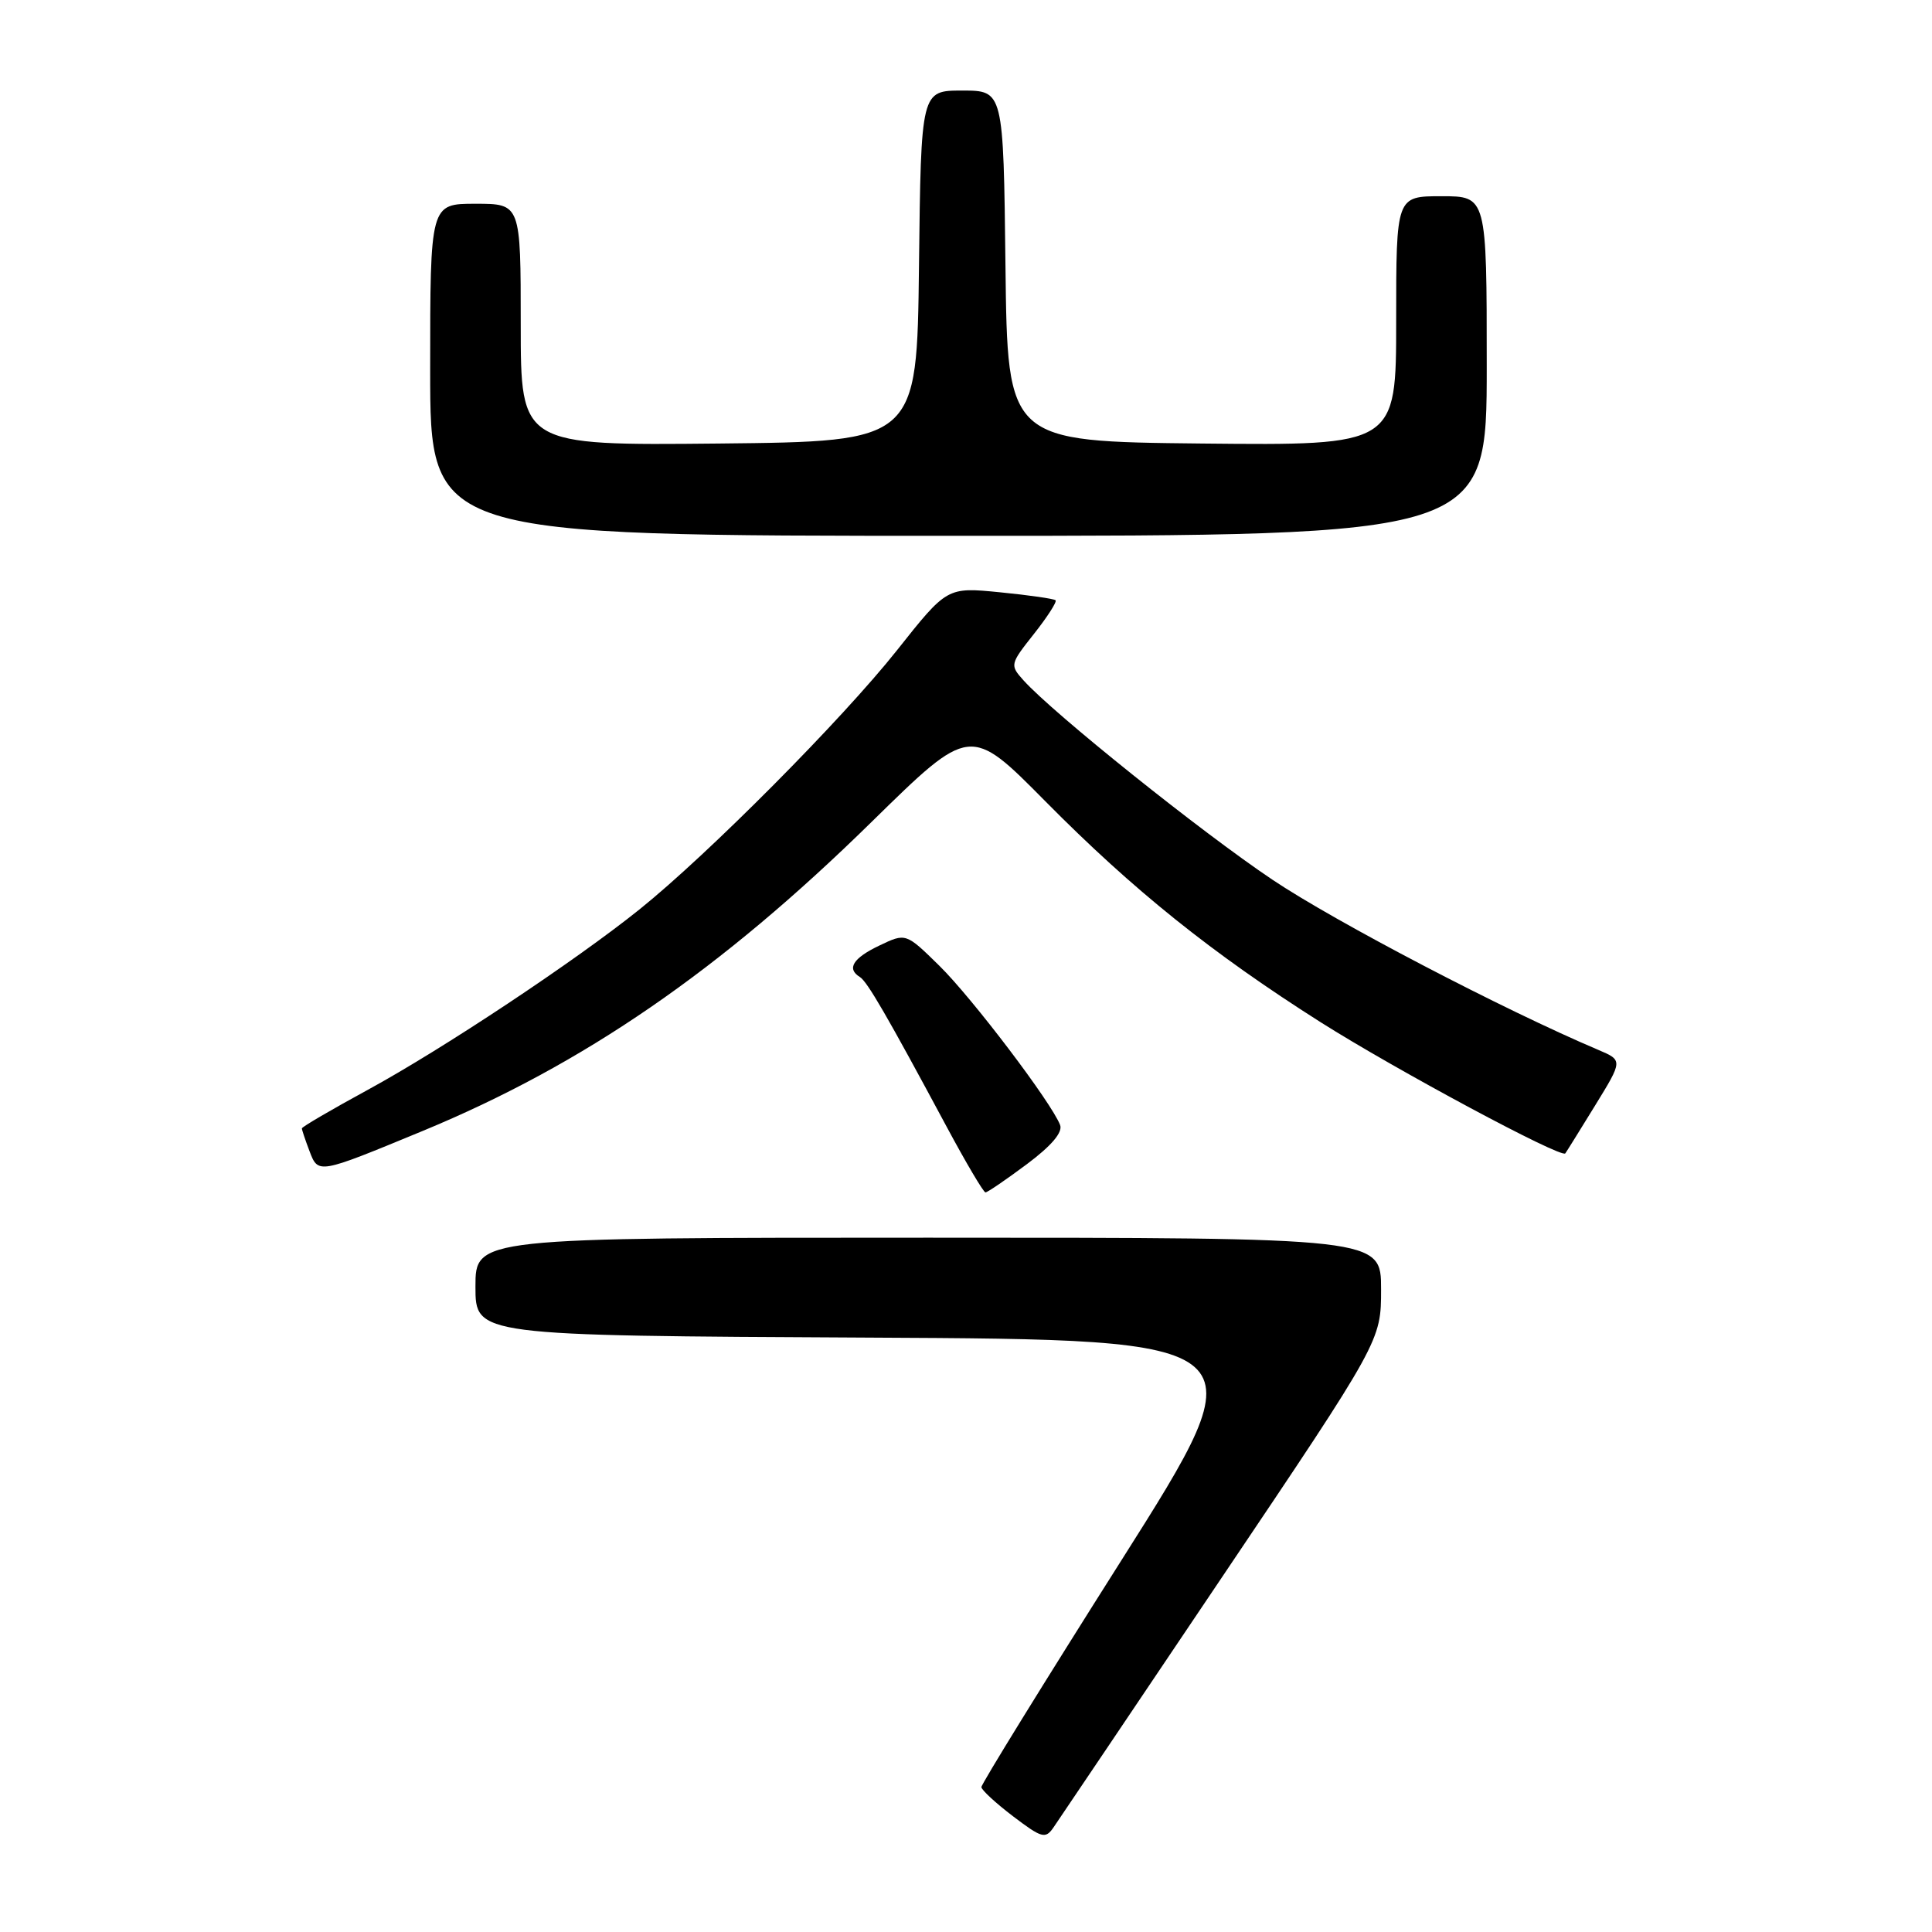 <?xml version="1.0" encoding="UTF-8" standalone="no"?>
<!DOCTYPE svg PUBLIC "-//W3C//DTD SVG 1.1//EN" "http://www.w3.org/Graphics/SVG/1.1/DTD/svg11.dtd" >
<svg xmlns="http://www.w3.org/2000/svg" xmlns:xlink="http://www.w3.org/1999/xlink" version="1.1" viewBox="0 0 256 256">
 <g >
 <path fill="currentColor"
d=" M 161.86 209.08 C 183.00 177.67 183.00 177.67 183.00 170.83 C 183.00 164.00 183.00 164.00 123.00 164.00 C 63.00 164.00 63.00 164.00 63.00 170.49 C 63.00 176.98 63.00 176.98 115.06 177.24 C 167.11 177.50 167.11 177.50 148.56 206.80 C 138.35 222.92 130.02 236.42 130.04 236.80 C 130.06 237.19 131.95 238.93 134.25 240.68 C 138.03 243.55 138.52 243.69 139.57 242.18 C 140.21 241.25 150.24 226.36 161.86 209.08 Z  M 136.05 154.27 C 139.32 151.83 140.84 150.04 140.47 149.07 C 139.34 146.11 128.81 132.23 124.48 127.98 C 120.03 123.61 120.03 123.61 116.52 125.29 C 113.02 126.96 112.15 128.36 113.94 129.46 C 114.92 130.07 117.53 134.57 125.41 149.25 C 127.99 154.06 130.32 158.00 130.58 158.00 C 130.84 158.00 133.30 156.32 136.05 154.27 Z  M 56.00 149.86 C 77.33 141.04 95.50 128.54 115.52 108.88 C 128.55 96.10 128.55 96.10 138.52 106.18 C 150.17 117.96 160.59 126.31 174.96 135.43 C 184.87 141.71 206.90 153.53 207.41 152.83 C 207.55 152.65 209.32 149.80 211.35 146.50 C 215.04 140.50 215.04 140.50 211.77 139.11 C 199.22 133.79 176.90 122.13 168.61 116.57 C 159.18 110.25 139.60 94.56 135.63 90.16 C 133.80 88.12 133.82 88.02 137.00 84.00 C 138.78 81.75 140.07 79.74 139.87 79.54 C 139.67 79.34 136.35 78.86 132.49 78.48 C 125.49 77.79 125.49 77.79 118.85 86.17 C 111.60 95.31 93.86 113.17 84.75 120.49 C 76.22 127.34 58.70 138.98 48.75 144.40 C 43.94 147.02 40.00 149.32 40.00 149.52 C 40.00 149.71 40.45 151.05 41.00 152.50 C 42.18 155.59 42.08 155.61 56.00 149.86 Z  M 197.00 48.50 C 197.00 26.00 197.00 26.00 191.00 26.00 C 185.00 26.00 185.00 26.00 185.00 42.52 C 185.00 59.03 185.00 59.03 159.25 58.77 C 133.50 58.50 133.50 58.50 133.23 35.25 C 132.96 12.00 132.96 12.00 127.50 12.00 C 122.04 12.00 122.04 12.00 121.77 35.25 C 121.50 58.50 121.50 58.50 95.25 58.77 C 69.00 59.03 69.00 59.03 69.00 43.02 C 69.00 27.00 69.00 27.00 63.00 27.00 C 57.00 27.00 57.00 27.00 57.00 49.00 C 57.00 71.00 57.00 71.00 127.00 71.00 C 197.00 71.00 197.00 71.00 197.00 48.50 Z "/>
</g>
</svg>